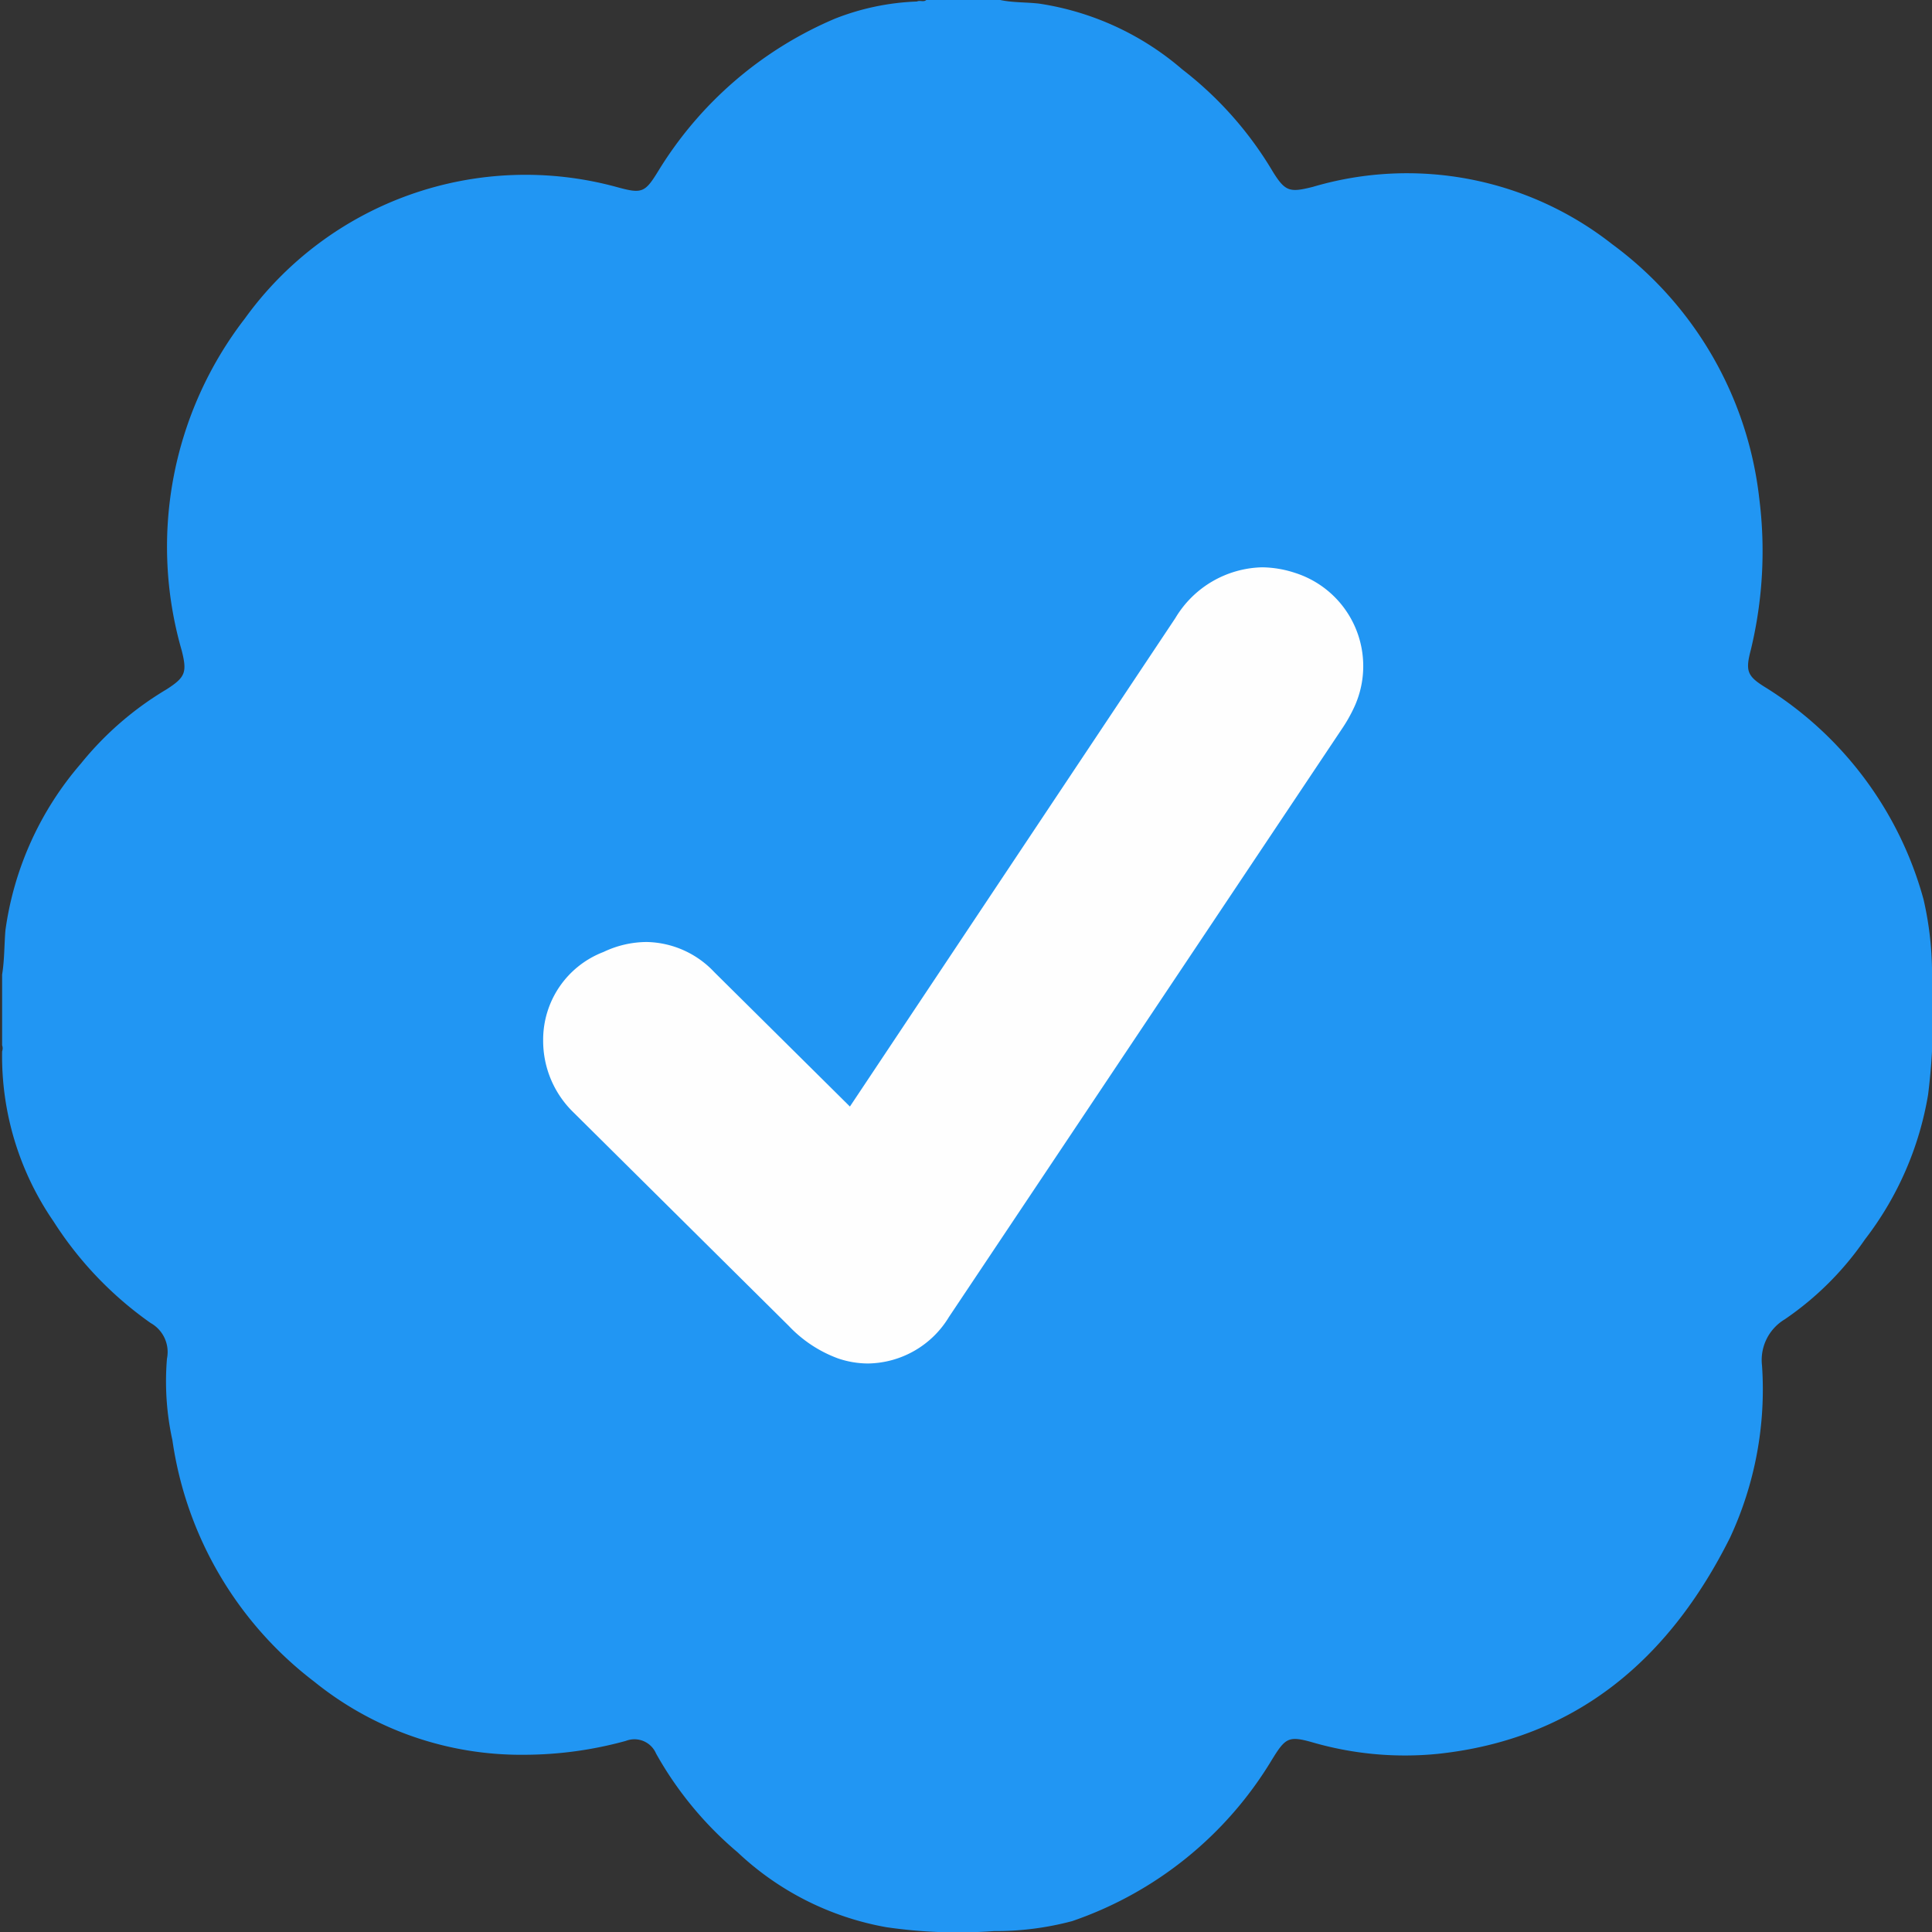 <svg id="Layer_1" data-name="Layer 1" xmlns="http://www.w3.org/2000/svg" viewBox="0 0 63.99 64"><rect x="0" y="0" width="63.99" height="64" fill="#333333" stroke="none"/><defs><style>.adminsvg{fill:#2196f3;}.adminsvg2{fill:#fefefe;}</style></defs><title>admin</title><path class="adminsvg" d="M30.69,0h2.45c.42.09.86.07,1.29.12A9.4,9.4,0,0,1,39.17,2.3a12,12,0,0,1,3,3.39c.41.66.56.69,1.32.5a11,11,0,0,1,9.92,1.9,12.14,12.14,0,0,1,4.87,8.43,13.91,13.91,0,0,1-.28,5c-.19.72-.12.88.52,1.27a12,12,0,0,1,5.2,7A11,11,0,0,1,64,32.45a21.09,21.09,0,0,1-.13,3.81,10.75,10.75,0,0,1-2.09,4.79,10.16,10.16,0,0,1-2.66,2.65,1.57,1.57,0,0,0-.75,1.53,11.63,11.63,0,0,1-1.06,5.7c-2,4-5.07,6.67-9.68,7.16a11,11,0,0,1-4.11-.37c-.83-.24-.93-.17-1.38.56a12.42,12.42,0,0,1-6.62,5.35,9.84,9.84,0,0,1-2.59.33,16.38,16.38,0,0,1-3.57-.13,9.63,9.63,0,0,1-4.92-2.48,11.83,11.83,0,0,1-2.7-3.27.78.78,0,0,0-1-.42,12.74,12.74,0,0,1-3.37.46,10.89,10.89,0,0,1-6.95-2.42,12.24,12.24,0,0,1-4.7-8A9.07,9.07,0,0,1,5.54,45,1.1,1.1,0,0,0,5,43.82a12,12,0,0,1-3.22-3.37,9.65,9.65,0,0,1-1.7-5.63.29.29,0,0,0,0-.2V32.28c.08-.49.07-1,.11-1.47a10.66,10.66,0,0,1,2.5-5.52,10.64,10.64,0,0,1,2.84-2.46c.62-.4.68-.56.5-1.28a12.37,12.37,0,0,1,2.09-11A11.46,11.46,0,0,1,20.42,6.19c.87.24.95.2,1.42-.57a12.65,12.65,0,0,1,5.82-5A8.2,8.2,0,0,1,30.38.05C30.48,0,30.6.08,30.69,0Z" transform="translate(-0.01 0)"/><path class="adminsvg2" d="M28.76,45.16a3.09,3.09,0,0,1-1-.17,4.27,4.27,0,0,1-1.62-1.07L19,36.84a3.3,3.3,0,0,1-1-2.38A3.11,3.11,0,0,1,20,31.53a3.35,3.35,0,0,1,1.43-.33,3.15,3.15,0,0,1,2.24,1L27,35.5l1.16,1.15L38.94,20.47a3.44,3.44,0,0,1,2.87-1.68,3.6,3.6,0,0,1,1.11.19,3.24,3.24,0,0,1,1.93,4.47,5,5,0,0,1-.36.64L43,26.32,31.44,43.62A3.18,3.18,0,0,1,28.76,45.16Z" transform="translate(-0.01 0)"/></svg>